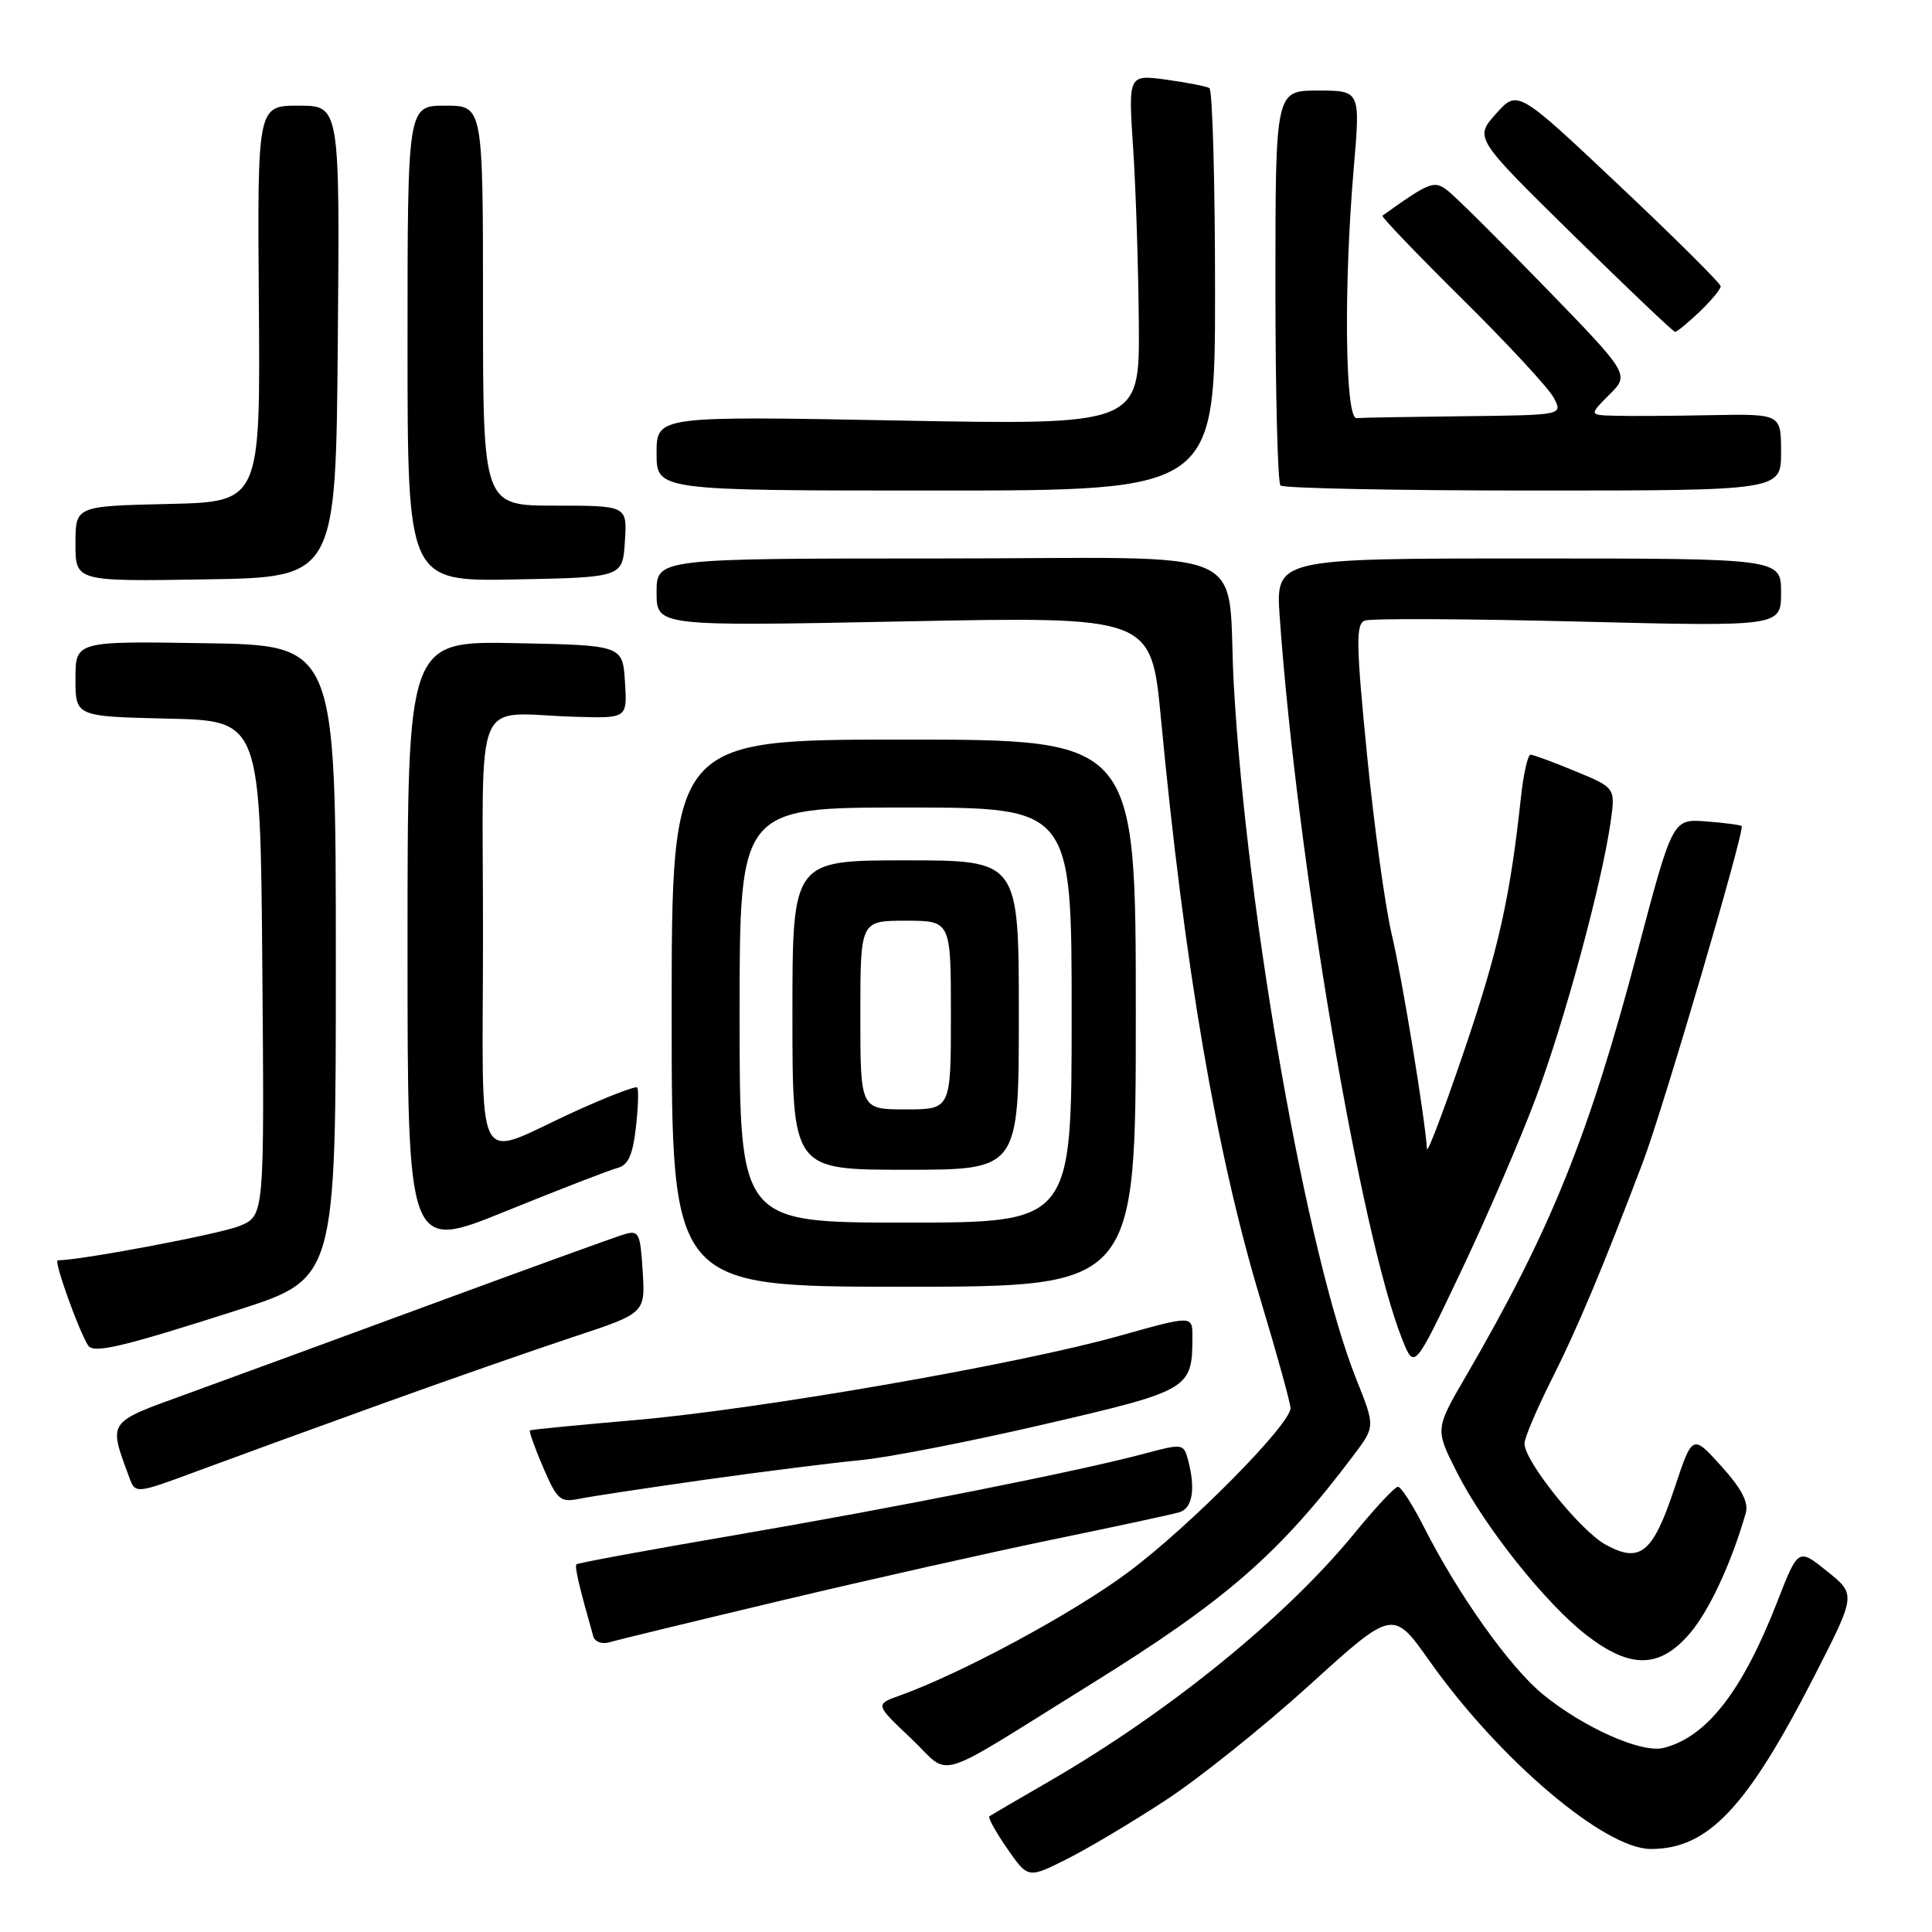 <?xml version="1.0" encoding="UTF-8" standalone="no"?>
<!DOCTYPE svg PUBLIC "-//W3C//DTD SVG 1.1//EN" "http://www.w3.org/Graphics/SVG/1.1/DTD/svg11.dtd" >
<svg xmlns="http://www.w3.org/2000/svg" xmlns:xlink="http://www.w3.org/1999/xlink" version="1.1" viewBox="0 0 256 256">
 <g >
 <path fill="currentColor"
d=" M 154.50 238.51 C 158.90 235.63 167.47 228.77 173.54 223.26 C 184.58 213.24 184.58 213.24 189.44 220.12 C 198.64 233.13 212.61 245.00 218.73 245.00 C 226.34 245.00 231.46 239.58 240.43 222.05 C 245.94 211.28 245.94 211.28 242.10 208.20 C 238.27 205.12 238.27 205.12 235.47 212.31 C 230.86 224.12 226.15 230.17 220.43 231.61 C 217.51 232.34 209.83 228.92 204.43 224.50 C 200.03 220.89 193.20 211.28 188.63 202.25 C 187.16 199.36 185.64 197.00 185.23 197.01 C 184.83 197.01 182.25 199.77 179.50 203.13 C 170.41 214.26 154.94 226.83 139.00 236.05 C 134.88 238.43 131.32 240.51 131.10 240.67 C 130.88 240.83 131.94 242.75 133.46 244.94 C 136.22 248.92 136.22 248.92 141.36 246.34 C 144.19 244.92 150.10 241.40 154.50 238.51 Z  M 144.50 223.19 C 162.50 212.02 169.53 205.89 179.41 192.76 C 182.22 189.02 182.22 189.02 179.72 182.76 C 173.20 166.45 165.24 121.38 163.50 91.00 C 162.40 71.79 167.47 74.00 124.45 74.00 C 87.00 74.00 87.00 74.00 87.00 78.50 C 87.00 82.99 87.00 82.99 119.77 82.34 C 152.54 81.69 152.54 81.69 153.82 95.09 C 156.95 128.12 161.16 152.73 167.01 172.16 C 169.21 179.45 171.00 185.95 171.00 186.59 C 171.00 188.74 157.59 202.30 149.50 208.32 C 142.22 213.75 127.44 221.72 119.22 224.67 C 115.95 225.84 115.95 225.84 120.72 230.35 C 126.21 235.54 123.10 236.48 144.50 223.19 Z  M 223.79 216.58 C 226.40 213.61 229.37 207.26 231.32 200.50 C 231.73 199.09 230.78 197.26 228.08 194.27 C 224.26 190.04 224.26 190.04 221.88 197.19 C 219.01 205.81 217.34 207.19 212.76 204.68 C 209.40 202.84 202.00 193.62 202.00 191.27 C 202.00 190.55 203.60 186.77 205.56 182.87 C 208.99 176.08 212.41 167.91 217.69 154.00 C 220.35 146.99 231.25 109.91 230.78 109.46 C 230.63 109.31 228.50 109.03 226.06 108.84 C 221.63 108.50 221.63 108.50 217.00 126.00 C 210.50 150.60 205.52 162.94 194.19 182.44 C 190.16 189.37 190.16 189.37 193.03 195.05 C 196.68 202.29 204.87 212.56 210.29 216.72 C 216.02 221.12 219.85 221.08 223.79 216.58 Z  M 103.66 212.05 C 115.30 209.28 131.50 205.64 139.66 203.96 C 147.82 202.28 155.29 200.67 156.25 200.39 C 158.03 199.86 158.45 197.28 157.40 193.36 C 156.84 191.30 156.66 191.27 151.66 192.61 C 143.00 194.93 118.61 199.78 97.11 203.46 C 85.89 205.38 76.57 207.10 76.39 207.28 C 76.11 207.55 76.73 210.19 78.61 216.82 C 78.82 217.55 79.77 217.91 80.75 217.61 C 81.71 217.32 92.02 214.82 103.66 212.05 Z  M 93.50 196.06 C 101.20 194.98 110.42 193.82 114.00 193.48 C 117.58 193.15 128.53 191.01 138.35 188.73 C 157.71 184.24 158.00 184.07 158.00 177.08 C 158.00 174.29 158.00 174.29 148.21 177.04 C 134.78 180.80 100.68 186.73 84.15 188.17 C 76.64 188.82 70.38 189.43 70.22 189.53 C 70.07 189.63 70.86 191.84 71.97 194.44 C 73.82 198.74 74.24 199.11 76.75 198.60 C 78.26 198.29 85.80 197.15 93.50 196.06 Z  M 50.50 186.05 C 59.30 182.87 70.78 178.87 76.00 177.14 C 85.50 174.00 85.50 174.00 85.16 168.47 C 84.84 163.32 84.66 162.97 82.66 163.57 C 81.47 163.93 70.15 168.03 57.50 172.69 C 44.85 177.35 30.12 182.76 24.76 184.70 C 14.12 188.56 14.35 188.22 17.12 195.74 C 17.94 197.97 17.94 197.97 26.22 194.90 C 30.77 193.21 41.70 189.22 50.50 186.05 Z  M 203.50 145.50 C 207.31 135.31 212.23 117.17 213.41 108.95 C 214.06 104.39 214.06 104.39 208.76 102.20 C 205.85 100.99 203.16 100.00 202.80 100.00 C 202.44 100.00 201.86 102.59 201.52 105.75 C 200.09 119.02 198.53 125.94 193.97 139.34 C 191.32 147.13 189.12 152.93 189.08 152.24 C 188.83 148.18 185.77 129.49 184.43 123.89 C 183.56 120.26 182.08 109.52 181.14 100.03 C 179.68 85.24 179.64 82.69 180.85 82.23 C 181.62 81.93 194.35 81.99 209.13 82.36 C 236.00 83.03 236.00 83.03 236.00 78.51 C 236.00 74.00 236.00 74.00 202.51 74.00 C 169.03 74.00 169.03 74.00 169.57 81.75 C 171.85 113.89 180.30 163.68 185.81 177.49 C 187.41 181.48 187.41 181.48 193.58 168.49 C 196.98 161.35 201.44 151.00 203.50 145.50 Z  M 31.50 173.59 C 44.50 169.42 44.50 169.42 44.50 127.46 C 44.50 85.50 44.50 85.50 27.25 85.23 C 10.00 84.95 10.00 84.95 10.00 89.95 C 10.00 94.94 10.00 94.94 22.25 95.22 C 34.50 95.50 34.50 95.50 34.76 128.30 C 35.03 161.09 35.03 161.09 31.76 162.44 C 29.22 163.50 10.69 167.00 7.65 167.00 C 7.09 167.00 10.35 176.14 11.66 178.26 C 12.37 179.40 16.03 178.54 31.50 173.59 Z  M 150.50 134.25 C 150.50 98.00 150.50 98.00 119.75 98.00 C 89.00 98.00 89.00 98.00 89.00 134.25 C 89.00 170.50 89.00 170.50 119.75 170.50 C 150.50 170.50 150.50 170.50 150.50 134.25 Z  M 81.82 154.76 C 83.24 154.39 83.85 153.04 84.26 149.38 C 84.57 146.70 84.64 144.32 84.43 144.10 C 84.21 143.88 80.54 145.29 76.27 147.23 C 62.46 153.50 64.00 156.47 64.00 123.57 C 64.00 90.99 62.46 94.57 76.31 94.98 C 83.12 95.18 83.12 95.18 82.81 90.34 C 82.50 85.50 82.50 85.50 68.25 85.22 C 54.00 84.95 54.00 84.95 54.00 125.36 C 54.00 165.78 54.00 165.78 66.97 160.51 C 74.10 157.62 80.79 155.03 81.82 154.76 Z  M 44.76 45.25 C 45.03 14.00 45.03 14.00 39.57 14.00 C 34.10 14.00 34.10 14.00 34.30 40.25 C 34.50 66.50 34.50 66.50 22.25 66.78 C 10.00 67.06 10.00 67.06 10.00 72.05 C 10.00 77.05 10.00 77.05 27.25 76.77 C 44.50 76.50 44.50 76.50 44.76 45.25 Z  M 82.80 71.75 C 83.11 67.00 83.11 67.00 73.55 67.00 C 64.00 67.00 64.00 67.00 64.00 40.50 C 64.00 14.00 64.00 14.00 59.00 14.00 C 54.00 14.00 54.00 14.00 54.00 45.53 C 54.00 77.05 54.00 77.05 68.25 76.78 C 82.50 76.50 82.50 76.50 82.80 71.75 Z  M 161.00 38.56 C 161.00 24.02 160.66 11.92 160.25 11.67 C 159.84 11.43 157.25 10.93 154.50 10.55 C 149.50 9.88 149.50 9.88 150.15 19.69 C 150.51 25.09 150.84 35.53 150.90 42.91 C 151.00 56.32 151.00 56.32 119.00 55.72 C 87.00 55.12 87.00 55.12 87.00 60.06 C 87.00 65.00 87.00 65.00 124.00 65.00 C 161.00 65.00 161.00 65.00 161.00 38.56 Z  M 236.00 59.92 C 236.00 54.84 236.00 54.84 226.75 55.01 C 221.66 55.11 215.94 55.15 214.02 55.09 C 210.55 55.00 210.55 55.00 213.24 52.30 C 215.94 49.61 215.94 49.61 204.72 38.05 C 198.55 31.70 192.71 25.91 191.74 25.19 C 190.01 23.89 189.42 24.12 183.18 28.58 C 183.00 28.71 187.78 33.70 193.80 39.66 C 199.83 45.62 205.28 51.51 205.91 52.75 C 207.07 55.00 207.07 55.00 194.04 55.15 C 186.87 55.23 180.44 55.34 179.75 55.40 C 178.23 55.52 178.03 37.96 179.38 22.25 C 180.26 12.00 180.26 12.00 174.63 12.00 C 169.00 12.00 169.00 12.00 169.00 37.83 C 169.00 52.04 169.30 63.97 169.67 64.33 C 170.03 64.70 185.11 65.00 203.17 65.00 C 236.00 65.00 236.00 65.00 236.00 59.92 Z  M 225.20 41.31 C 226.74 39.84 228.00 38.32 228.00 37.94 C 228.00 37.56 221.94 31.54 214.54 24.56 C 201.09 11.87 201.09 11.87 198.23 15.07 C 195.37 18.27 195.37 18.27 208.43 31.11 C 215.62 38.17 221.70 43.96 221.95 43.97 C 222.19 43.99 223.65 42.79 225.20 41.31 Z  M 98.00 134.50 C 98.00 107.00 98.00 107.00 120.00 107.00 C 142.00 107.00 142.00 107.00 142.00 134.50 C 142.00 162.00 142.00 162.00 120.00 162.00 C 98.00 162.00 98.00 162.00 98.00 134.50 Z  M 135.00 134.50 C 135.00 114.00 135.00 114.00 120.00 114.00 C 105.00 114.00 105.00 114.00 105.00 134.50 C 105.00 155.00 105.00 155.00 120.00 155.00 C 135.00 155.00 135.00 155.00 135.00 134.50 Z  M 114.00 134.50 C 114.00 122.00 114.00 122.00 120.00 122.00 C 126.00 122.00 126.00 122.00 126.00 134.50 C 126.00 147.00 126.00 147.00 120.00 147.00 C 114.00 147.00 114.00 147.00 114.00 134.50 Z "/>
</g>
</svg>
